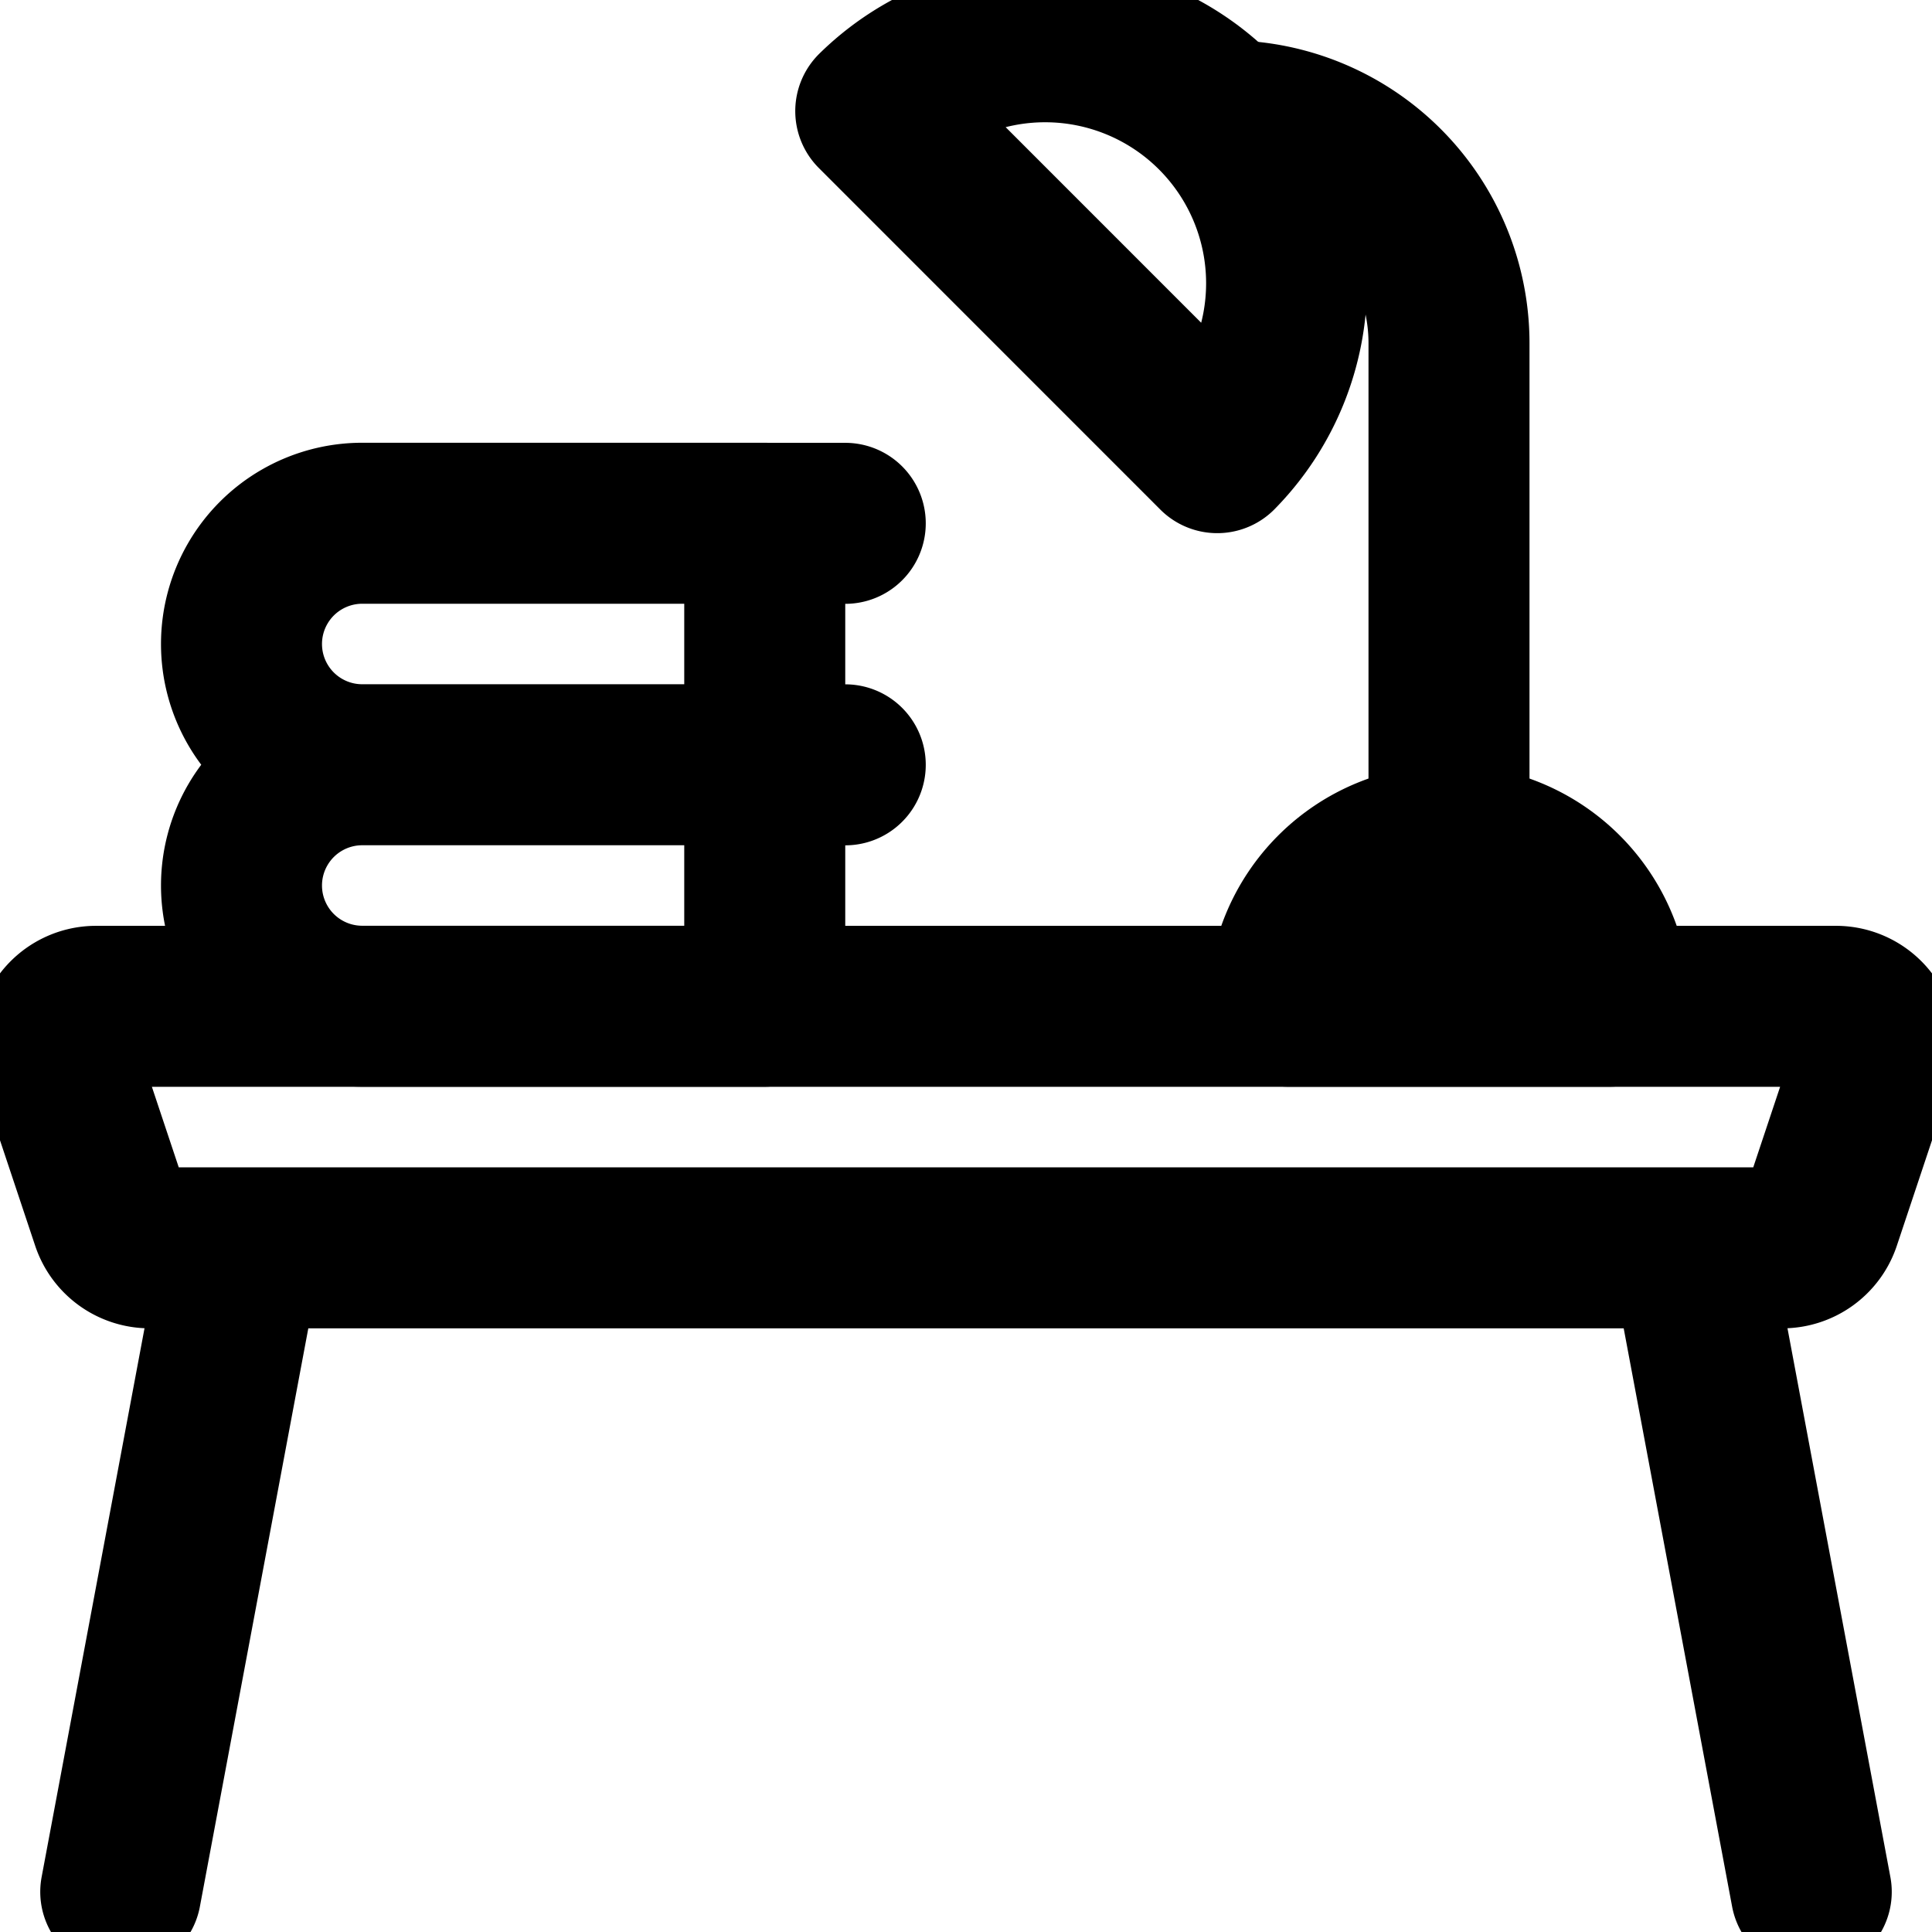 <svg fill="none" viewBox="0 0 24 24" stroke="currentColor" aria-hidden="true">
  <path stroke-linecap="round" stroke-linejoin="round" stroke-width="2" d="M22.614 15.16a.5.5 0 0 1-.474.341H1.86a.5.5 0 0 1-.474-.341l-.667-2a.5.5 0 0 1 .475-.659h21.612a.5.5 0 0 1 .475.659l-.667 2ZM3 15.501l-1.5 8M21 15.501l1.5 8M10.879 1.38a3 3 0 0 1 4.242 4.243L10.879 1.38Z"/>
  <path stroke-linecap="round" stroke-linejoin="round" stroke-width="2" d="M15.236 1.5A2.764 2.764 0 0 1 18 4.265V10.5M9.5 9.5h-5a1.5 1.5 0 0 0 0 3h5v-3ZM10.5 6.501h-1M10.5 9.501h-1M9.5 6.5h-5a1.5 1.5 0 0 0 0 3h5v-3Z"/>
  <path stroke-linecap="round" stroke-linejoin="round" stroke-width="2" d="M20 12.5h-4a2 2 0 0 1 4 0Z"/>
</svg>
